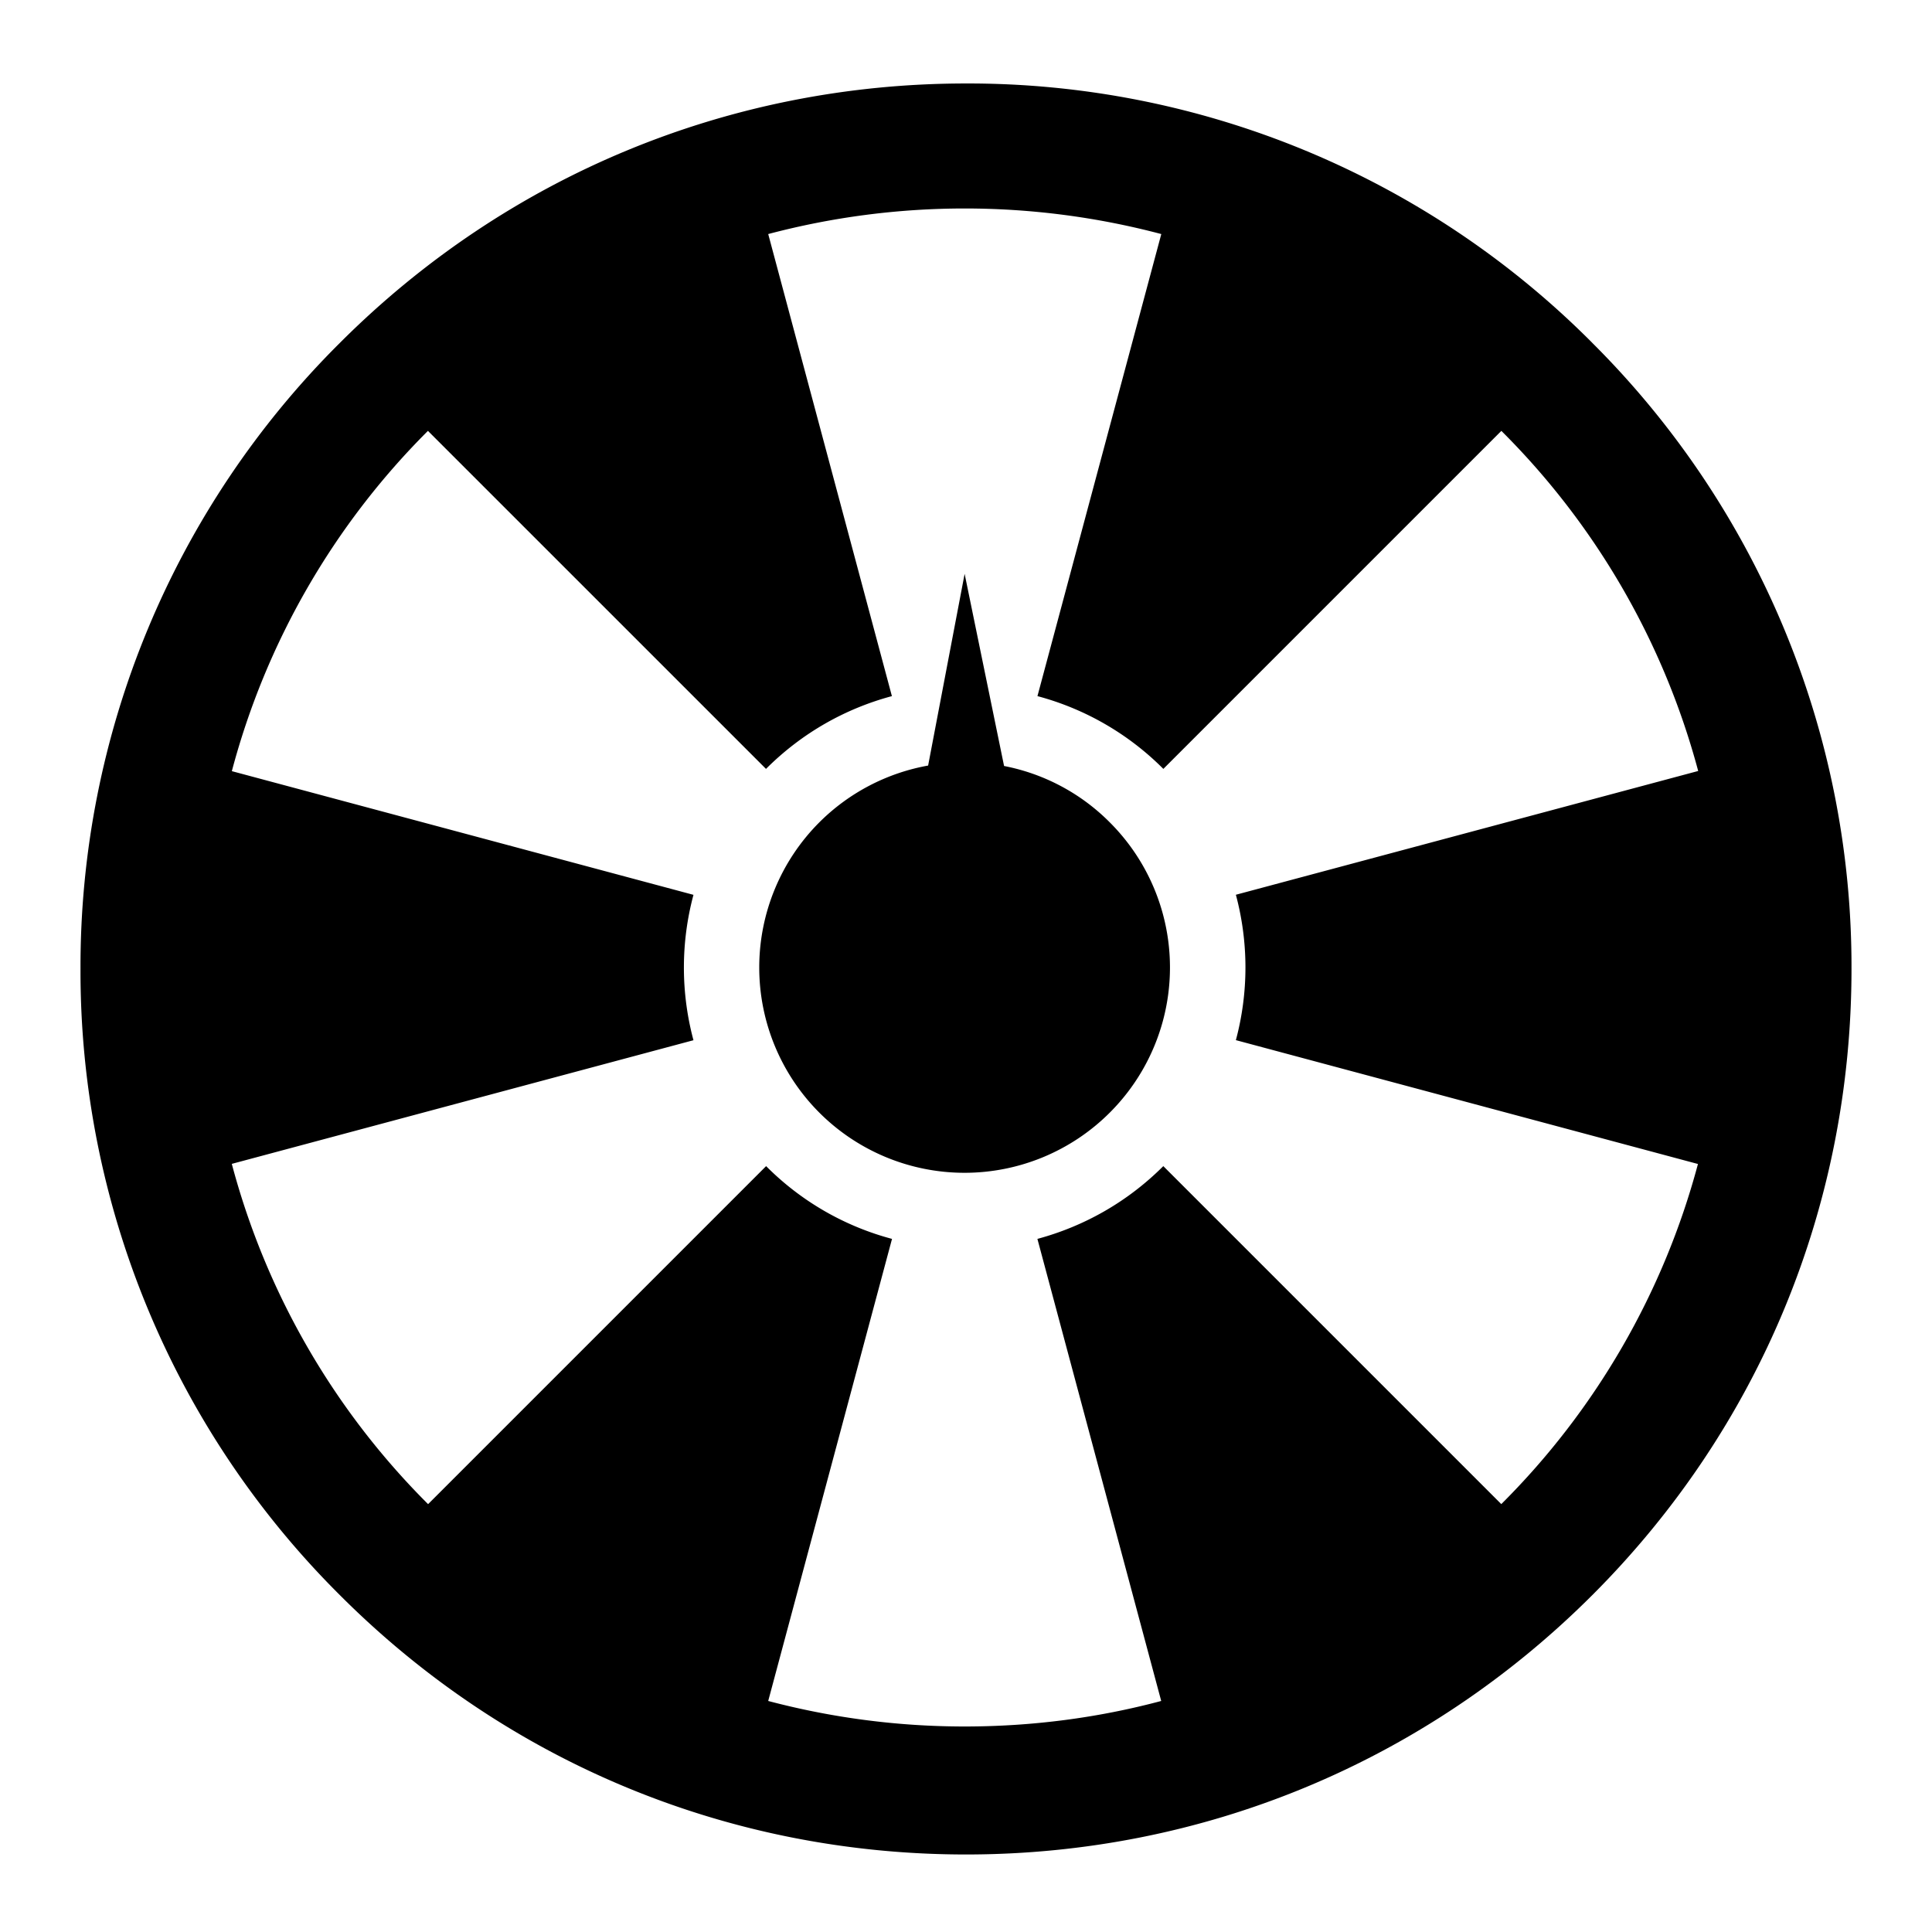 <svg t="1650275259741" class="icon" viewBox="0 0 1024 1024" version="1.1" xmlns="http://www.w3.org/2000/svg" p-id="2643" width="128" height="128"><path d="M532.181 405.995l-20.907-101.845-19.349 101.611a108.8 108.8 0 0 0-57.643 30.08 108.843 108.843 0 0 0 0 153.899 108.843 108.843 0 0 0 153.899 0 108.693 108.693 0 0 0 0-153.899 107.883 107.883 0 0 0-55.979-29.845zM795.733 797.227l-179.157-179.157c-19.2 19.2-42.325 32-66.731 38.571l65.621 244.907c-33.536 8.96-68.544 13.525-104.192 13.525a407.04 407.04 0 0 1-104.107-13.525l65.621-244.907a147.541 147.541 0 0 1-66.731-38.571l-179.157 179.157a399.573 399.573 0 0 1-104.043-180.352l244.693-65.536a148.885 148.885 0 0 1 0-77.056L122.88 408.725a399.381 399.381 0 0 1 103.936-180.352l179.179 179.157c19.2-19.2 42.24-32 66.731-38.571l-65.557-244.907a407.083 407.083 0 0 1 208.341 0l-65.643 244.907a148.032 148.032 0 0 1 66.731 38.571l179.157-179.157a400.299 400.299 0 0 1 104.32 180.267L655.04 474.24a148.843 148.843 0 0 1 0 77.056l244.907 65.643a400.107 400.107 0 0 1-104.235 180.267z m48.213-615.509A466.475 466.475 0 0 0 512 44.245c-125.312 0-243.2 48.832-331.819 137.451a466.048 466.048 0 0 0-137.515 331.84 466.261 466.261 0 0 0 137.515 331.947c88.619 88.725 206.507 137.429 331.819 137.429 125.397 0 243.2-48.811 331.904-137.429 88.704-88.619 137.429-206.507 137.429-331.947a466.347 466.347 0 0 0-137.429-331.84z"  p-id="2644"></path></svg>